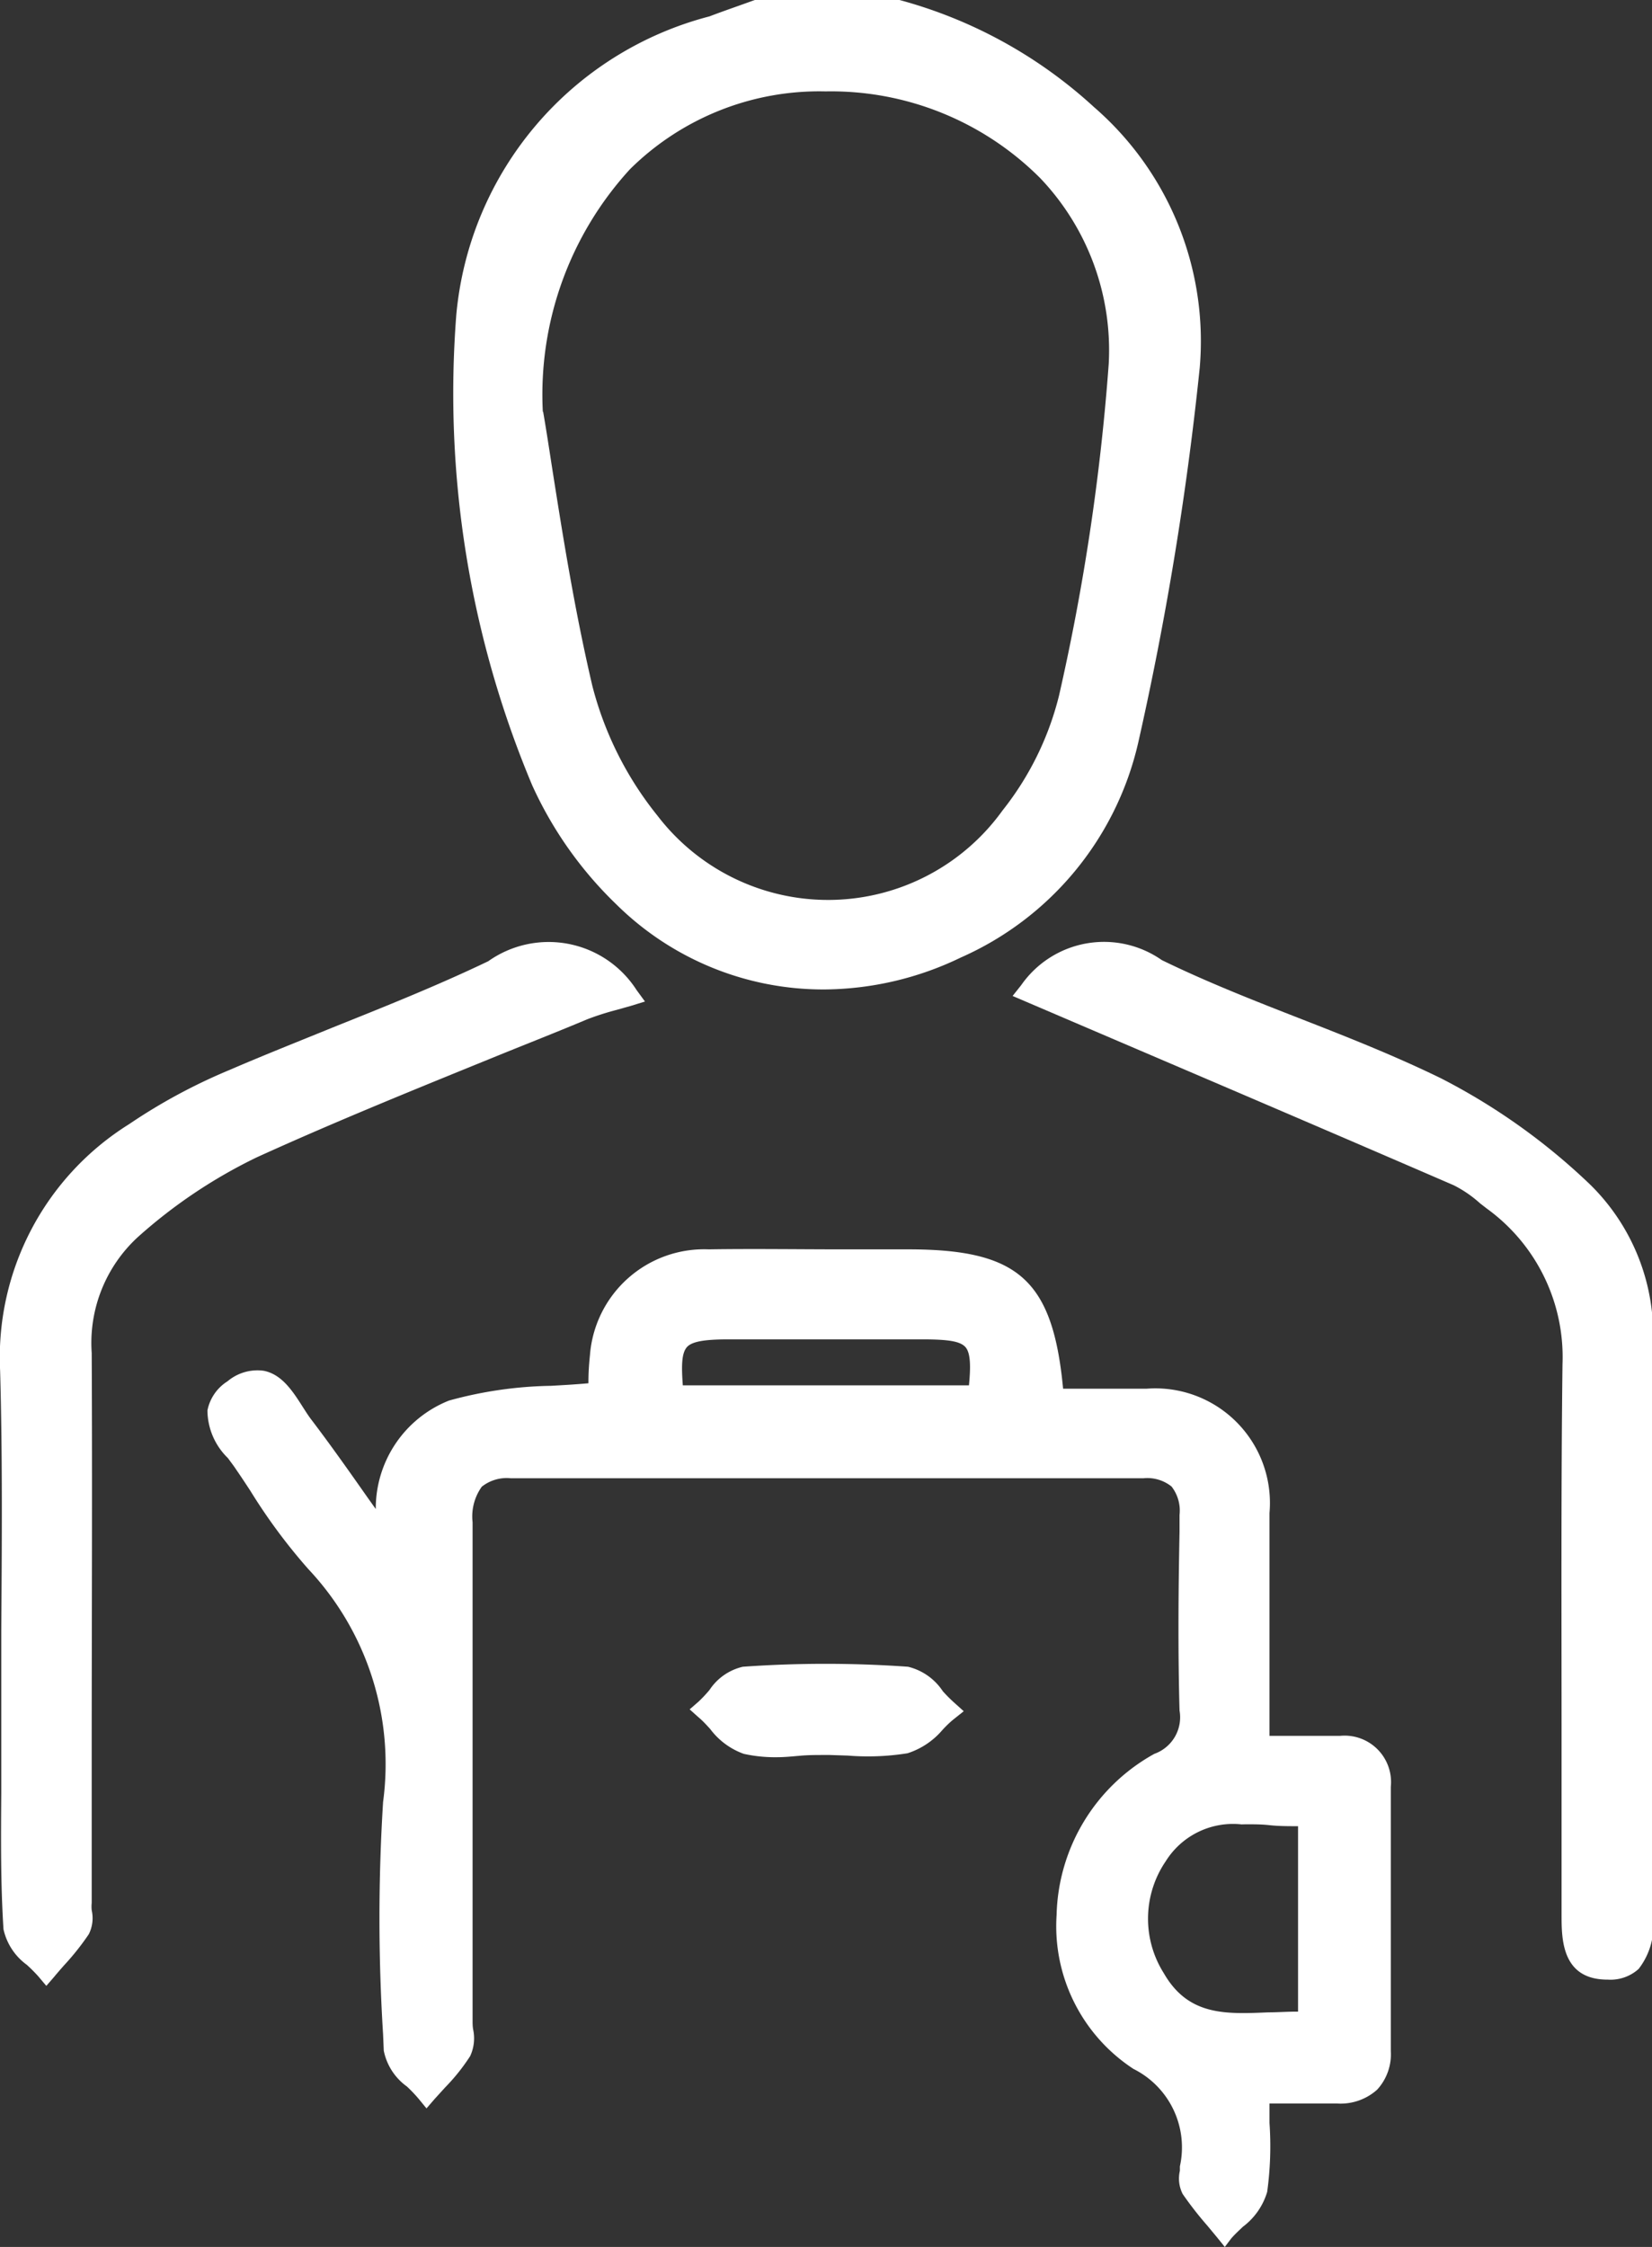 <svg xmlns="http://www.w3.org/2000/svg" width="14.231" height="19.348" viewBox="0 0 14.231 19.348">
  <rect x="0" y="0" width="14.231" height="19.348" fill="#333333" stroke="none"/>
  <g id="Counselling" transform="translate(0.057 0.03)">
    <path id="Path_95" data-name="Path 95" d="M187.943,22.952a3.929,3.929,0,0,1,1.643.9,2.581,2.581,0,0,1,.883,2.169,27.687,27.687,0,0,1-.53,3.227,2.6,2.6,0,0,1-1.477,1.78,2.494,2.494,0,0,1-2.866-.444,3.2,3.2,0,0,1-.7-1,8.651,8.651,0,0,1-.646-4.013,2.865,2.865,0,0,1,2.123-2.49l.378-.136Zm-3.133,3.459c.093.543.215,1.469.427,2.373a3.09,3.09,0,0,0,.579,1.153,1.941,1.941,0,0,0,3.116-.048,2.68,2.68,0,0,0,.5-1.027,19.207,19.207,0,0,0,.43-2.869,2.383,2.383,0,0,0-2.535-2.444A2.552,2.552,0,0,0,184.809,26.412Z" transform="translate(-180.281 -22.89)" fill="#fff"/>
    <path id="Path_96" data-name="Path 96" d="M185.369,29.49a2.535,2.535,0,0,1-1.791-.733,3.338,3.338,0,0,1-.724-1.024,8.71,8.71,0,0,1-.654-4.055,2.93,2.93,0,0,1,2.181-2.567c.086-.033.172-.063.259-.094l.12-.043.015-.005H186l.014,0a4.026,4.026,0,0,1,1.679.923,2.666,2.666,0,0,1,.911,2.244,27.452,27.452,0,0,1-.532,3.238,2.676,2.676,0,0,1-1.526,1.841A2.738,2.738,0,0,1,185.369,29.49Zm-.56-8.338-.106.038-.256.091a2.764,2.764,0,0,0-2.064,2.411,8.531,8.531,0,0,0,.64,3.972,3.123,3.123,0,0,0,.683.965,2.414,2.414,0,0,0,2.761.427,2.5,2.5,0,0,0,1.427-1.72,27.242,27.242,0,0,0,.528-3.214,2.494,2.494,0,0,0-.856-2.095,3.826,3.826,0,0,0-1.592-.874ZM185.4,28.9a2.037,2.037,0,0,1-1.608-.794,3.154,3.154,0,0,1-.6-1.187c-.158-.675-.264-1.35-.349-1.892-.029-.187-.054-.348-.078-.486v-.015a3.037,3.037,0,0,1,.8-2.229,2.5,2.5,0,0,1,1.811-.724h.006a2.723,2.723,0,0,1,1.974.8A2.327,2.327,0,0,1,188,24.107a19.161,19.161,0,0,1-.431,2.883,2.841,2.841,0,0,1-.52,1.062,2.052,2.052,0,0,1-1.626.844Zm-2.452-4.384c.024.139.049.3.077.482.085.539.19,1.21.347,1.879a2.95,2.95,0,0,0,.561,1.117,1.851,1.851,0,0,0,2.972-.045,2.592,2.592,0,0,0,.487-.99,19.152,19.152,0,0,0,.428-2.856,2.147,2.147,0,0,0-.591-1.6,2.545,2.545,0,0,0-1.843-.746h-.009a2.318,2.318,0,0,0-1.681.67A2.872,2.872,0,0,0,182.945,24.514Z" transform="translate(-178.326 -21)" fill="#fff"/>
    <path id="Path_97" data-name="Path 97" d="M138.935,262.889c.045-.473.118-.936.6-1.094a6.181,6.181,0,0,1,1.26-.153c.005-.1.006-.208.017-.317a.9.9,0,0,1,.935-.83c.572-.009,1.144,0,1.717,0,.923,0,1.177.23,1.252,1.2.261,0,.528,0,.8,0a.9.9,0,0,1,.971.98c.007.656,0,1.313,0,2.007h.7a.314.314,0,0,1,.347.348c0,.759,0,1.518,0,2.277a.326.326,0,0,1-.374.362h-.672a5.042,5.042,0,0,1-.014.837c-.023.131-.187.237-.288.354-.1-.12-.2-.235-.29-.362-.029-.045-.01-.122,0-.184a.843.843,0,0,0-.437-.923,1.517,1.517,0,0,1,.174-2.556.422.422,0,0,0,.265-.456c-.016-.56-.009-1.12,0-1.679,0-.28-.119-.407-.4-.407q-2.725.005-5.45,0c-.333,0-.424.168-.422.469.006,1.43,0,2.861,0,4.292,0,.087.031.193-.008.257a2.768,2.768,0,0,1-.3.356c-.1-.12-.277-.237-.282-.362a16.852,16.852,0,0,1,0-2.128,2.538,2.538,0,0,0-.669-2.075,6.689,6.689,0,0,1-.609-.847c-.13-.194-.4-.415-.1-.634.326-.237.447.113.593.306C138.482,262.238,138.7,262.566,138.935,262.889Zm7.967,4.175v-1.782c-.481.022-.988-.161-1.306.346a.97.97,0,0,0-.019,1.056c.309.542.832.35,1.322.381Zm-2.843-5.394c.06-.5,0-.575-.468-.577q-.84,0-1.68,0c-.467,0-.527.074-.482.577Z" transform="translate(-135.681 -249.678)" fill="#fff"/>
    <path id="Path_98" data-name="Path 98" d="M144.224,267.173l-.068-.084-.083-.1a3.021,3.021,0,0,1-.212-.272.293.293,0,0,1-.024-.2c0-.013,0-.026,0-.038a.755.755,0,0,0-.4-.839,1.468,1.468,0,0,1-.662-1.326,1.629,1.629,0,0,1,.842-1.387.334.334,0,0,0,.217-.373c-.014-.512-.01-1.033,0-1.539v-.145a.337.337,0,0,0-.069-.245.334.334,0,0,0-.242-.071h0c-2.1,0-3.828,0-5.45,0h0a.345.345,0,0,0-.25.073.441.441,0,0,0-.079.306c0,1.06,0,2.138,0,3.18v1.113c0,.022,0,.048.005.075a.363.363,0,0,1-.026.229,1.7,1.7,0,0,1-.215.269l-.091.1-.07.081-.068-.083a1.281,1.281,0,0,0-.1-.105.5.5,0,0,1-.2-.309l-.006-.141a16.056,16.056,0,0,1,0-2,2.451,2.451,0,0,0-.644-2.006,4.925,4.925,0,0,1-.5-.675c-.04-.061-.08-.122-.121-.181-.02-.031-.045-.063-.072-.1a.577.577,0,0,1-.176-.41.384.384,0,0,1,.173-.251.4.4,0,0,1,.309-.091c.158.029.253.177.336.307.025.039.049.077.073.109.17.223.334.456.492.681l.067.094a1,1,0,0,1,.631-.934,3.5,3.5,0,0,1,.879-.127c.106-.006.215-.012.322-.022v-.015c0-.074.005-.151.013-.226a.987.987,0,0,1,1.024-.912c.383-.006.773,0,1.149,0h.569c.946,0,1.245.26,1.334,1.2h.717a.987.987,0,0,1,1.061,1.07c0,.453,0,.9,0,1.376v.543h.609a.4.4,0,0,1,.436.439v2.275a.45.45,0,0,1-.118.333.471.471,0,0,1-.343.119h-.584c0,.057,0,.113,0,.168a2.892,2.892,0,0,1-.02.593.582.582,0,0,1-.209.3c-.037.035-.072.068-.1.1Zm-.7-6.8a.437.437,0,0,1,.493.5v.145c0,.5-.01,1.021,0,1.53a.511.511,0,0,1-.314.539,1.451,1.451,0,0,0-.746,1.233,1.292,1.292,0,0,0,.578,1.166.926.926,0,0,1,.479,1.007.406.406,0,0,1,0,.045.285.285,0,0,0,0,.083,2.9,2.9,0,0,0,.2.253l.019.023.04-.038c.071-.067.144-.136.154-.2a2.766,2.766,0,0,0,.018-.556c0-.086-.006-.174-.006-.265v-.091h.763a.3.3,0,0,0,.219-.066.279.279,0,0,0,.064-.2v-.15c0-.7,0-1.417,0-2.128,0-.177-.08-.256-.258-.258h-.788v-.724c0-.474,0-.92,0-1.374a.807.807,0,0,0-.883-.89c-.181,0-.368,0-.548,0h-.33l-.007-.084c-.072-.914-.278-1.112-1.16-1.112h-.571c-.376,0-.764,0-1.146,0a.813.813,0,0,0-.847.749c-.007.072-.01.145-.012.216,0,.033,0,.065,0,.1l0,.077-.076.008c-.136.015-.275.023-.407.03a3.242,3.242,0,0,0-.832.118c-.421.14-.491.543-.534,1.016l-.022.243-.142-.2-.2-.289c-.158-.224-.32-.455-.488-.676-.029-.037-.056-.079-.082-.12-.067-.1-.136-.212-.217-.226a.233.233,0,0,0-.169.06.212.212,0,0,0-.1.129c-.011.079.065.178.139.272.028.035.056.072.081.108l.122.185a4.705,4.705,0,0,0,.479.651,2.608,2.608,0,0,1,.692,2.144,15.866,15.866,0,0,0,0,1.974l.005.141c0,.048.081.124.145.185l.045.045.025-.028a1.53,1.53,0,0,0,.192-.238.3.3,0,0,0,0-.117.907.907,0,0,1-.006-.093v-1.113c0-1.041,0-2.119,0-3.179a.608.608,0,0,1,.132-.435.51.51,0,0,1,.378-.126h0c1.622,0,3.353,0,5.449,0Zm.857,4.969a.854.854,0,0,1-.84-.436,1.066,1.066,0,0,1,.02-1.149.992.992,0,0,1,1.052-.395c.108.005.22.011.326.006l.1,0v1.973l-.1-.006a3.289,3.289,0,0,0-.334,0C144.535,265.337,144.461,265.341,144.386,265.341Zm-.009-1.807a.683.683,0,0,0-.657.317.878.878,0,0,0-.017.963c.211.368.531.354.9.338.084,0,.17-.007.257-.006V263.55h0c-.084,0-.167,0-.249-.009s-.157-.007-.233-.007Zm-2.191-3.6h-2.792l-.007-.082c-.025-.275-.02-.445.077-.551s.246-.123.495-.124h1.68c.241,0,.4.022.492.128s.1.278.065.55Zm-2.626-.181h2.465c.016-.162.014-.279-.03-.329s-.144-.066-.357-.067h-1.679c-.181,0-.313.012-.362.065s-.049.167-.037.331Z" transform="translate(-133.73 -247.855)" fill="#fff"/>
    <path id="Path_99" data-name="Path 99" d="M103.233,202.547c-.128.039-.26.068-.383.118-.953.391-1.914.765-2.852,1.19a4.509,4.509,0,0,0-1.041.7,1.322,1.322,0,0,0-.436,1.069c.008,1.579,0,3.157,0,4.736,0,.074.028.167-.006.22a3.553,3.553,0,0,1-.293.359c-.1-.119-.276-.232-.284-.357-.033-.52-.016-1.041-.016-1.565,0-1.081.025-2.163-.006-3.243a2.286,2.286,0,0,1,1.072-2.046,4.843,4.843,0,0,1,.849-.459c.741-.32,1.5-.592,2.232-.938C102.529,202.11,102.9,202.081,103.233,202.547Z" transform="translate(-97.879 -194.003)" fill="#fff"/>
    <path id="Path_100" data-name="Path 100" d="M96.252,209.2l-.069-.082a1.275,1.275,0,0,0-.1-.1.515.515,0,0,1-.2-.306c-.025-.392-.022-.791-.019-1.177v-.394c0-.334,0-.674,0-1,.005-.734.011-1.494-.01-2.238a2.367,2.367,0,0,1,1.111-2.123,4.882,4.882,0,0,1,.866-.467c.294-.127.6-.248.887-.365.444-.178.905-.362,1.341-.571a.9.9,0,0,1,1.277.247l.073.1-.12.037-.124.035a2.4,2.4,0,0,0-.251.08c-.238.1-.476.194-.714.29-.7.285-1.433.58-2.136.9a4.4,4.4,0,0,0-1.021.684,1.237,1.237,0,0,0-.4,1c.006,1.151,0,2.321,0,3.453v1.283a.319.319,0,0,0,0,.063.308.308,0,0,1-.025.206,2.231,2.231,0,0,1-.214.269c-.029.033-.058.066-.086.1Zm4.4-8.811a1.226,1.226,0,0,0-.51.144c-.443.211-.905.4-1.352.575-.291.117-.591.237-.883.362a4.7,4.7,0,0,0-.833.45,2.2,2.2,0,0,0-1.034,1.969c.021.748.016,1.509.01,2.245,0,.328,0,.668,0,1v.4c0,.383-.006.779.018,1.164,0,.05.083.125.147.186l.045.042.023-.026a1.98,1.98,0,0,0,.2-.246.317.317,0,0,0,0-.091.714.714,0,0,1-.006-.082V207.2c0-1.132,0-2.3,0-3.451a1.413,1.413,0,0,1,.468-1.138A4.55,4.55,0,0,1,98,201.9c.706-.32,1.436-.616,2.143-.9l.713-.29a2.321,2.321,0,0,1,.262-.085A.609.609,0,0,0,100.649,200.394Z" transform="translate(-95.91 -192.13)" fill="#fff"/>
    <path id="Path_101" data-name="Path 101" d="M291.71,202.61a.784.784,0,0,1,1.1-.191c.78.381,1.62.637,2.4,1.018a5.421,5.421,0,0,1,1.261.9,1.727,1.727,0,0,1,.516,1.318q0,2.463,0,4.925c0,.229-.023.458-.31.453s-.29-.249-.29-.471c0-1.579-.014-3.159.006-4.738a1.675,1.675,0,0,0-.687-1.413,1.476,1.476,0,0,0-.3-.214Q293.559,203.4,291.71,202.61Z" transform="translate(-282.901 -194.102)" fill="#fff"/>
    <path id="Path_102" data-name="Path 102" d="M293.627,209.237h-.016c-.379-.01-.379-.354-.379-.559q0-.76,0-1.519c0-1.056-.005-2.147.008-3.221a1.578,1.578,0,0,0-.653-1.341l-.058-.045a1.02,1.02,0,0,0-.226-.155c-.966-.418-1.95-.839-2.9-1.245l-.9-.385.074-.093a.869.869,0,0,1,1.211-.216c.387.189.8.351,1.2.507s.812.319,1.205.511a5.44,5.44,0,0,1,1.283.913,1.81,1.81,0,0,1,.543,1.385c0,1.785,0,3.569,0,4.924a.609.609,0,0,1-.123.447A.362.362,0,0,1,293.627,209.237Zm-4.833-8.543.679.289c.951.407,1.936.828,2.9,1.245a1.163,1.163,0,0,1,.269.181l.055.045a1.771,1.771,0,0,1,.721,1.486c-.014,1.072-.011,2.163-.008,3.218q0,.759,0,1.519c0,.28.029.373.2.378a.2.2,0,0,0,.148-.043.481.481,0,0,0,.068-.317c0-1.355,0-3.139,0-4.925a1.645,1.645,0,0,0-.487-1.252,5.369,5.369,0,0,0-1.242-.884c-.386-.188-.8-.349-1.191-.5s-.815-.32-1.209-.512A.7.7,0,0,0,288.794,200.694Z" transform="translate(-279.837 -192.221)" fill="#fff"/>
    <path id="Path_103" data-name="Path 103" d="M231.164,340.111a2.968,2.968,0,0,1-.666-.014c-.132-.031-.233-.192-.348-.295.109-.1.212-.267.326-.275a10.053,10.053,0,0,1,1.411,0c.122.009.231.191.346.294-.121.1-.23.249-.365.276a3.642,3.642,0,0,1-.7.013Z" transform="translate(-224.128 -325.113)" fill="#fff"/>
    <path id="Path_104" data-name="Path 104" d="M227.89,338.307a1.242,1.242,0,0,1-.286-.029.624.624,0,0,1-.29-.215c-.034-.037-.066-.072-.1-.1l-.076-.068.077-.067a1.177,1.177,0,0,0,.094-.1.472.472,0,0,1,.287-.2,10.088,10.088,0,0,1,1.423,0,.5.5,0,0,1,.3.211,1.262,1.262,0,0,0,.1.1l.08.072-.084.067c-.034.027-.068.06-.1.095a.659.659,0,0,1-.3.2,2.161,2.161,0,0,1-.515.02l-.154-.005h-.053c-.064,0-.131,0-.2.006S227.958,338.307,227.89,338.307Zm-.485-.412.043.045a.519.519,0,0,0,.2.161,1.6,1.6,0,0,0,.441.018l.114,0v0h.091c.072,0,.144,0,.214.006a1.971,1.971,0,0,0,.471-.017.535.535,0,0,0,.21-.152l.041-.04-.043-.048c-.058-.066-.131-.148-.177-.151a9.93,9.93,0,0,0-1.4,0c-.042,0-.112.081-.163.139Z" transform="translate(-221.254 -323.206)" fill="#fff"/>
  </g>
</svg>
